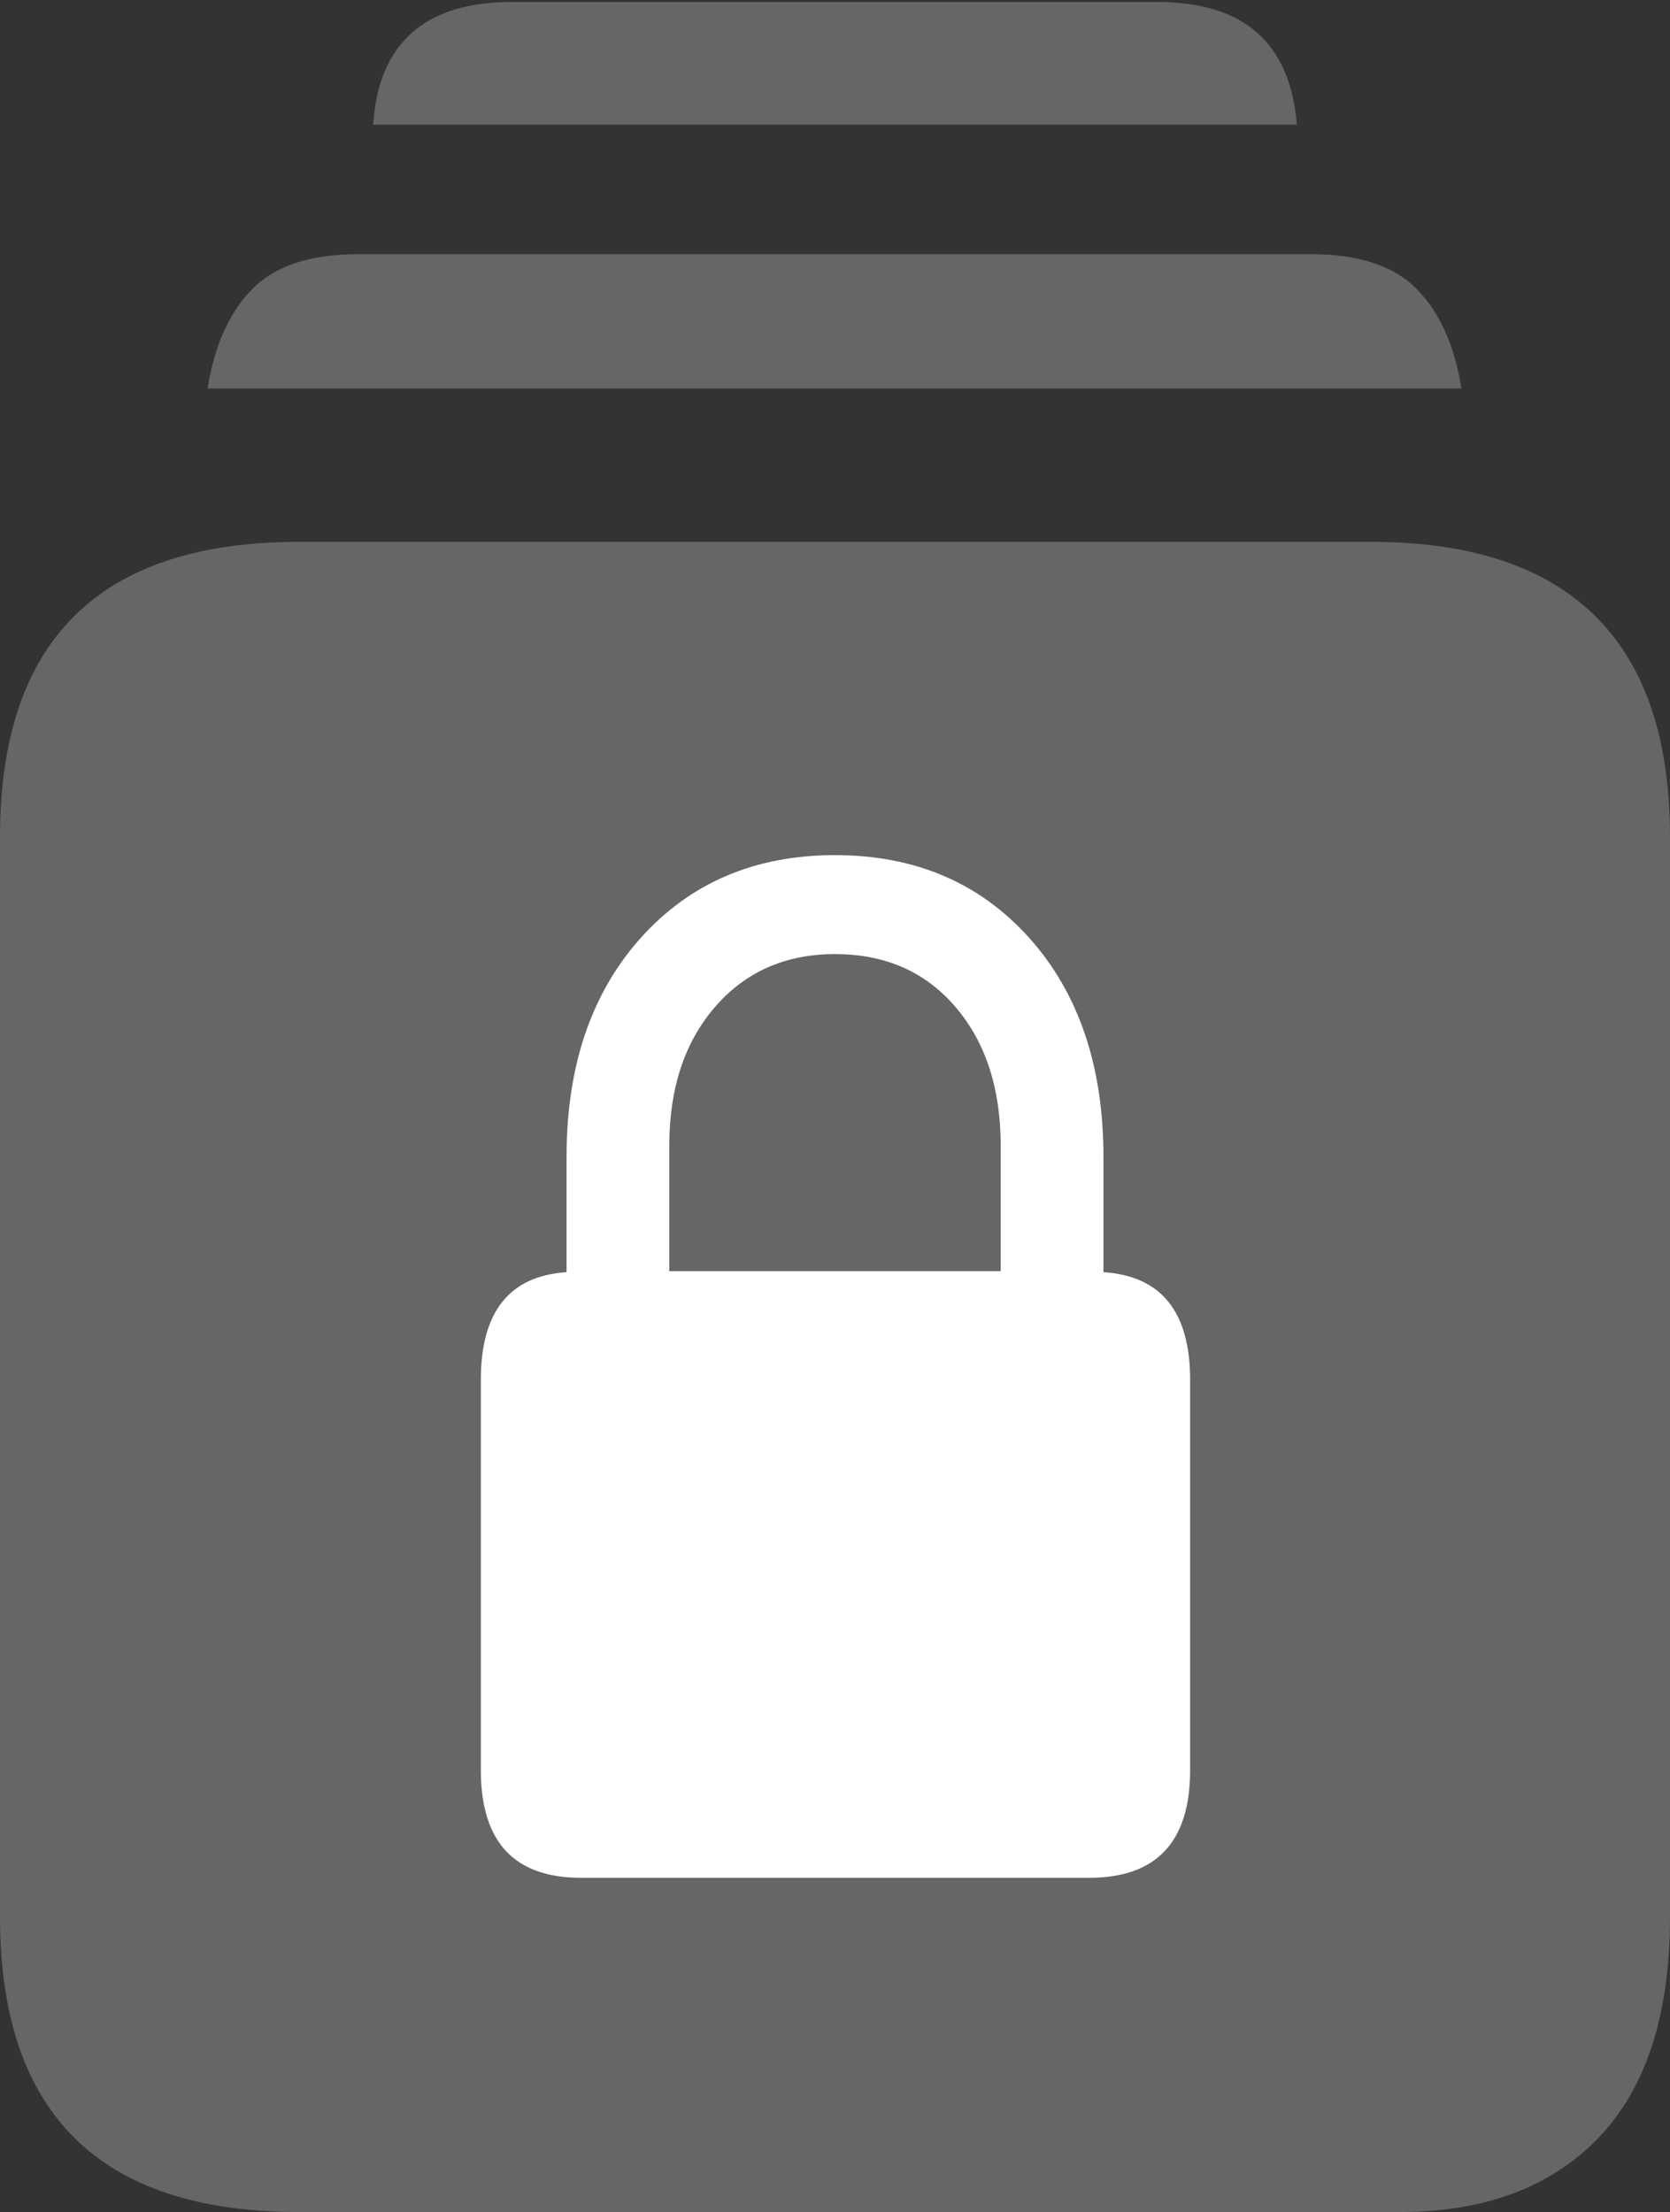 <?xml version="1.0" encoding="UTF-8"?>
<!--Generator: Apple Native CoreSVG 175.5-->
<!DOCTYPE svg
PUBLIC "-//W3C//DTD SVG 1.1//EN"
       "http://www.w3.org/Graphics/SVG/1.1/DTD/svg11.dtd">
<svg version="1.1" xmlns="http://www.w3.org/2000/svg" xmlns:xlink="http://www.w3.org/1999/xlink" width="17.129" height="22.686">
 <rect width="100%" height="100%" fill="#333333" stroke="none"/>
 <g>
  <rect height="22.686" opacity="0" width="17.129" x="0" y="0"/>
  <path d="M3.066 22.686L14.355 22.686Q15.664 22.686 16.396 21.924Q17.129 21.162 17.129 19.658L17.129 8.584Q17.129 7.07 16.357 6.313Q15.586 5.557 14.062 5.557L3.066 5.557Q1.533 5.557 0.767 6.313Q0 7.07 0 8.584L0 19.658Q0 21.172 0.767 21.929Q1.533 22.686 3.066 22.686ZM2.129 3.984L14.99 3.984Q14.883 3.32 14.531 2.964Q14.18 2.607 13.447 2.607L3.672 2.607Q2.939 2.607 2.588 2.964Q2.236 3.32 2.129 3.984ZM3.828 1.279L13.301 1.279Q13.252 0.654 12.896 0.337Q12.539 0.02 11.865 0.02L5.254 0.02Q4.58 0.02 4.224 0.337Q3.867 0.654 3.828 1.279Z" fill="rgba(255,255,255,0.25)"/>
  <path d="M4.932 18.154L4.932 14.15Q4.932 13.105 5.811 13.047L5.811 11.865Q5.811 10.469 6.572 9.619Q7.334 8.77 8.564 8.77Q9.795 8.77 10.557 9.619Q11.318 10.469 11.318 11.865L11.318 13.047Q12.207 13.105 12.207 14.15L12.207 18.154Q12.207 19.258 11.172 19.258L5.957 19.258Q4.932 19.258 4.932 18.154ZM6.865 13.037L10.264 13.037L10.264 11.748Q10.264 10.869 9.8 10.327Q9.336 9.785 8.564 9.785Q7.803 9.785 7.334 10.327Q6.865 10.869 6.865 11.748Z" fill="#ffffff"/>
 </g>
</svg>
